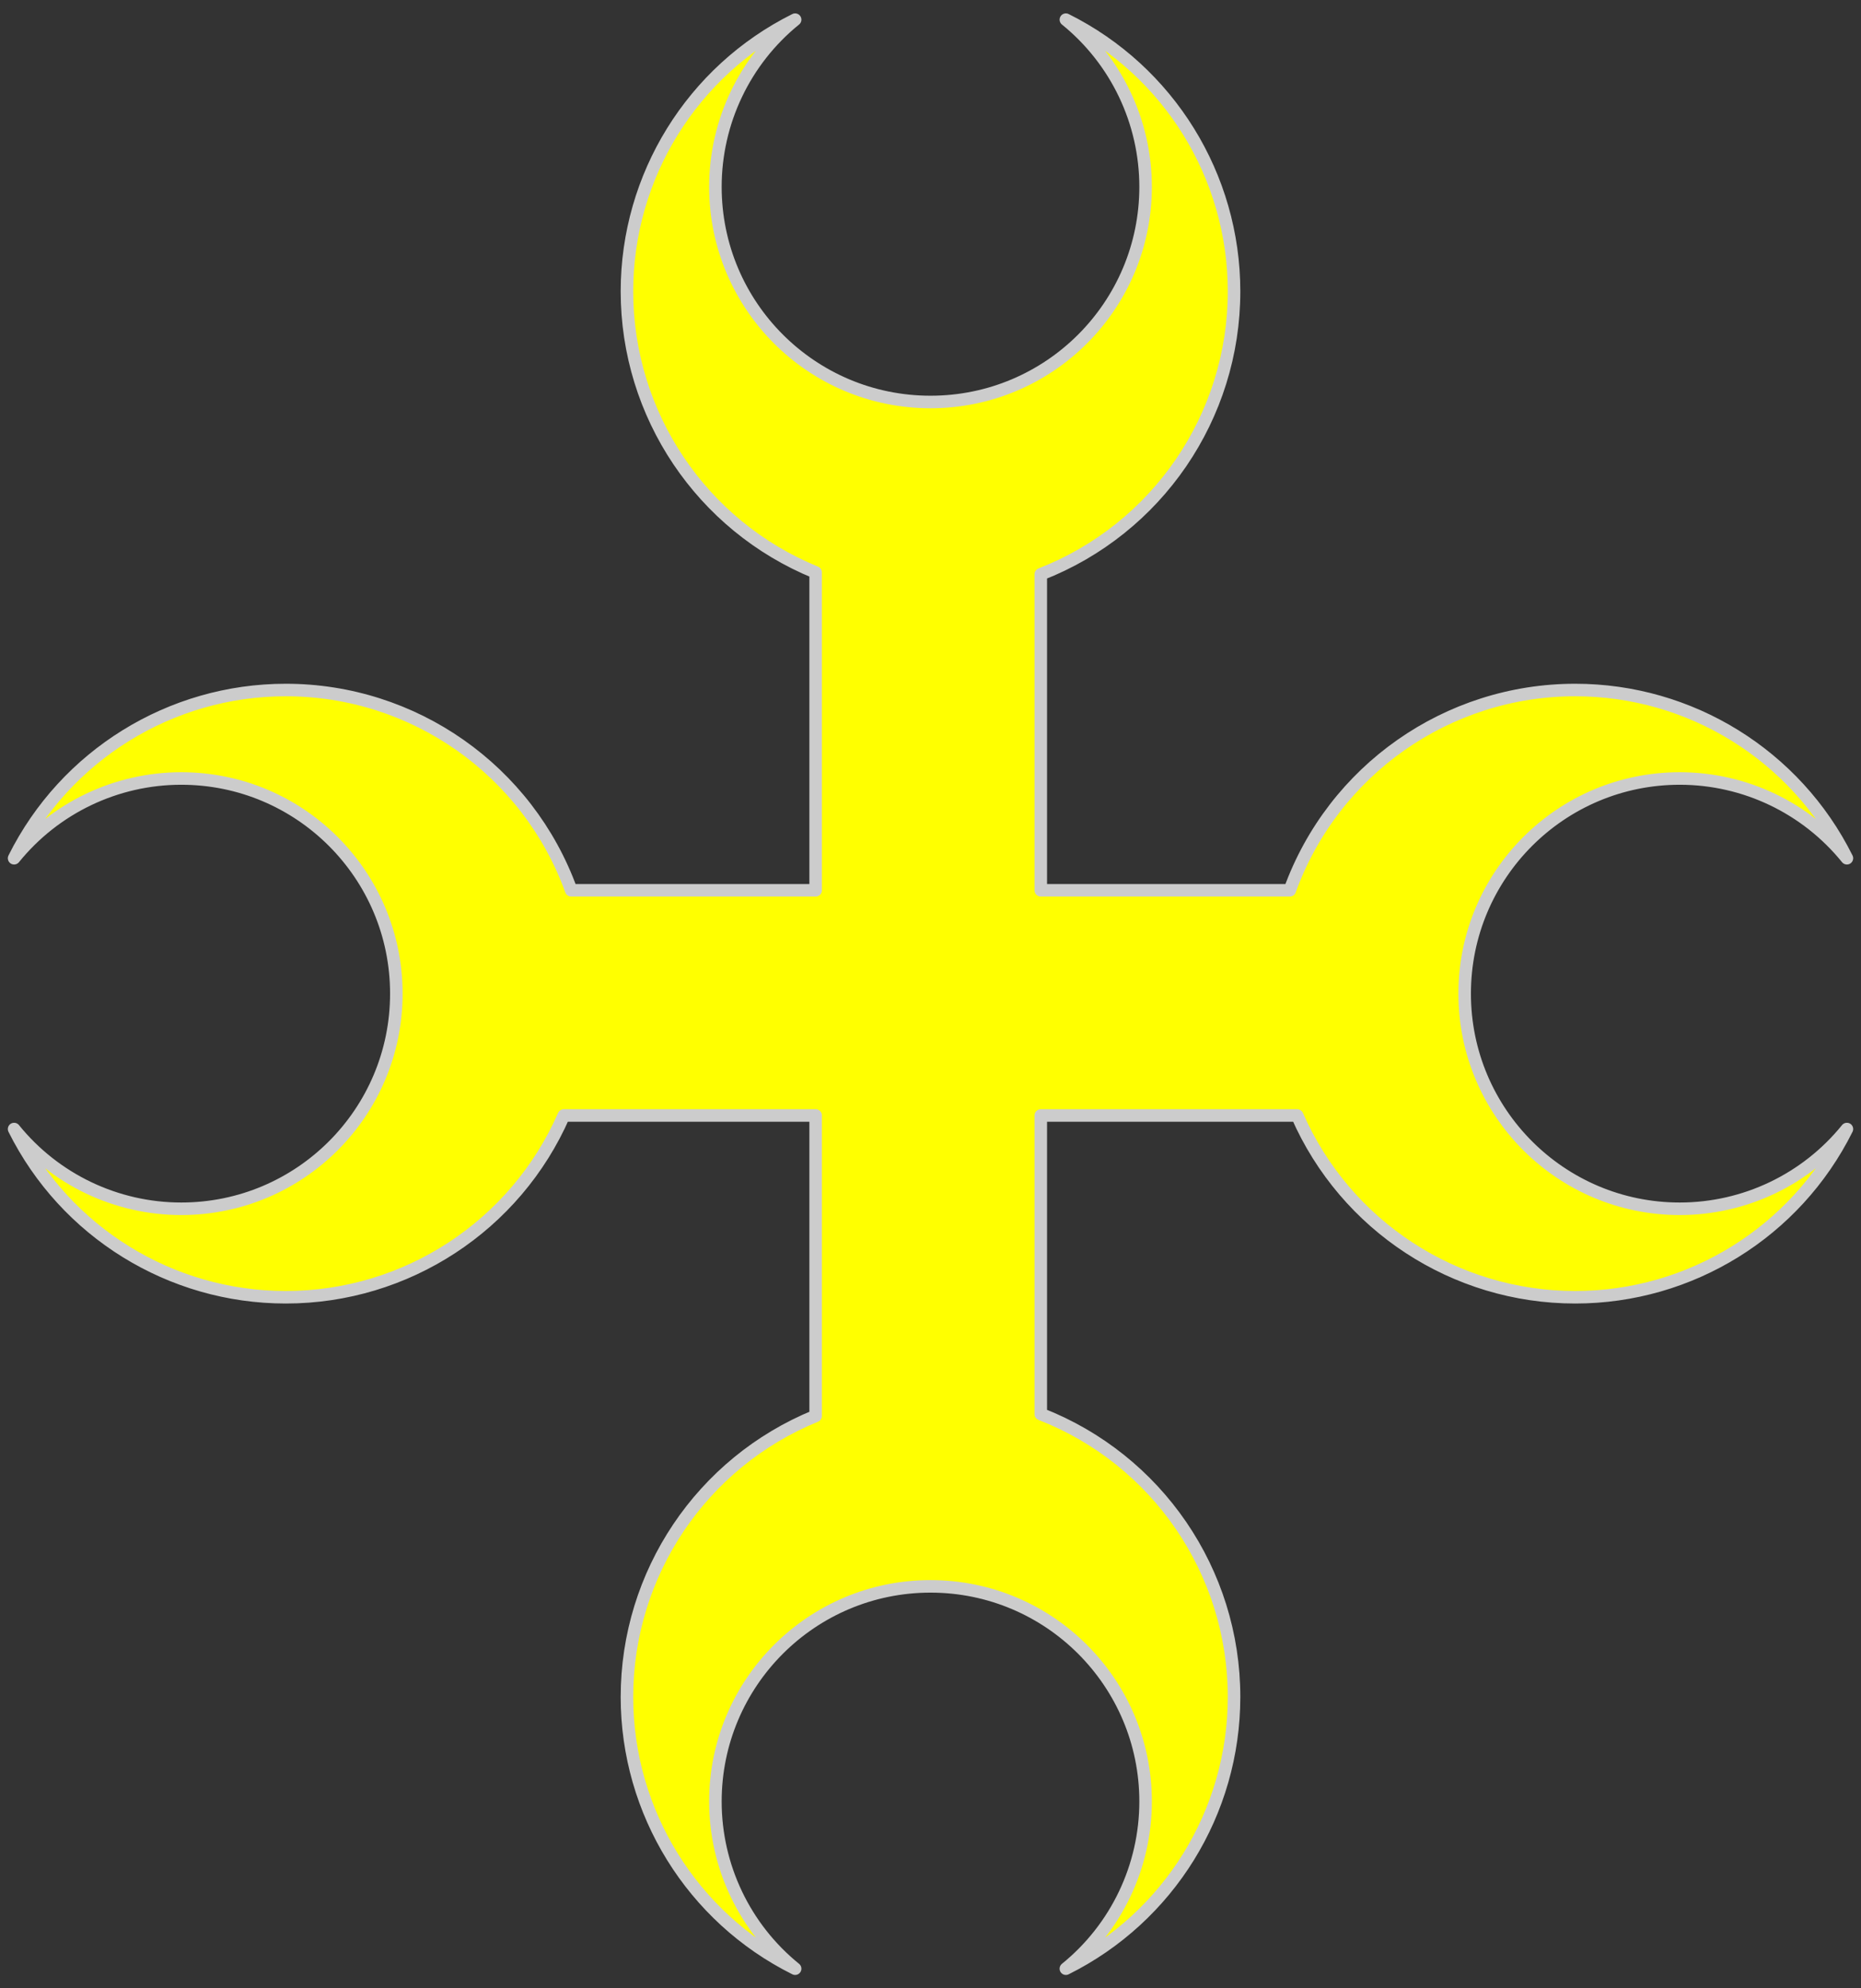 <?xml version="1.0" encoding="UTF-8" standalone="no"?>
<!DOCTYPE svg PUBLIC "-//W3C//DTD SVG 1.1//EN" "http://www.w3.org/Graphics/SVG/1.1/DTD/svg11.dtd">
<svg xmlns:dc="http://purl.org/dc/elements/1.1/" xmlns:xl="http://www.w3.org/1999/xlink" version="1.1" xmlns="http://www.w3.org/2000/svg" viewBox="36 58.5 297 317.251" width="297" height="317.251">

  <rect x="36" y="58.5" width="297" height="317.251" fill="#333333" stroke="none"/>

  <g id="Cross_Crescenty" fill-opacity="1" stroke-dasharray="none" stroke="none" stroke-opacity="1" fill="#ffff00">
    <title>Cross Crescenty</title>
    <g id="Cross_Crescenty: Layer 2" >
      <title>Layer 2</title>
      <g id="Group_3">
        <title>g8</title>
        <g id="Group_4">
          <title>shape1-1</title>
          <g id="Graphic_5">
            <title>path15</title>
            <path d="M 127.159 200.552 C 120.217 181.372 102.004 168.595 81.607 168.596 C 63.234 168.597 46.443 178.991 38.25 195.436 C 44.767 187.388 54.569 182.713 64.924 182.712 C 83.883 182.712 99.253 198.081 99.253 217.04 C 99.253 235.999 83.883 251.368 64.924 251.368 C 54.569 251.368 44.767 246.692 38.25 238.644 C 46.443 255.089 63.234 265.483 81.607 265.484 C 100.844 265.485 118.258 254.103 125.978 236.483 L 166.17 236.483 L 166.17 284.419 C 147.957 291.863 136.057 309.584 136.056 329.258 C 136.057 347.631 146.451 364.422 162.896 372.615 C 154.848 366.098 150.173 356.296 150.172 345.941 C 150.172 326.982 165.541 311.612 184.5 311.612 C 203.459 311.612 218.828 326.982 218.828 345.941 C 218.827 356.296 214.152 366.098 206.104 372.615 C 222.549 364.422 232.943 347.631 232.944 329.258 C 232.945 309.295 220.7 291.375 202.1 284.122 L 202.1 236.483 L 243.022 236.483 C 250.742 254.103 268.156 265.485 287.393 265.484 C 305.766 265.483 322.557 255.089 330.75 238.644 C 324.233 246.692 314.431 251.368 304.076 251.368 C 285.117 251.368 269.747 235.999 269.747 217.04 C 269.747 198.081 285.117 182.712 304.076 182.712 C 314.431 182.713 324.233 187.388 330.75 195.436 C 322.557 178.991 305.766 168.597 287.393 168.596 C 266.996 168.595 248.783 181.372 241.841 200.552 L 202.1 200.552 L 202.1 150.129 C 220.7 142.876 232.945 124.956 232.944 104.993 C 232.943 86.62 222.549 69.829 206.104 61.636 C 214.152 68.153 218.827 77.955 218.828 88.311 C 218.828 107.27 203.459 122.639 184.5 122.639 C 165.541 122.639 150.172 107.27 150.172 88.311 C 150.173 77.955 154.848 68.153 162.896 61.636 C 146.451 69.829 136.057 86.62 136.056 104.993 C 136.057 124.668 147.957 142.388 166.17 149.832 L 166.17 200.552 Z" fill="#ff0000"/>
            <path d="M 127.159 200.552 C 120.217 181.372 102.004 168.595 81.607 168.596 C 63.234 168.597 46.443 178.991 38.25 195.436 C 44.767 187.388 54.569 182.713 64.924 182.712 C 83.883 182.712 99.253 198.081 99.253 217.04 C 99.253 235.999 83.883 251.368 64.924 251.368 C 54.569 251.368 44.767 246.692 38.25 238.644 C 46.443 255.089 63.234 265.483 81.607 265.484 C 100.844 265.485 118.258 254.103 125.978 236.483 L 166.17 236.483 L 166.17 284.419 C 147.957 291.863 136.057 309.584 136.056 329.258 C 136.057 347.631 146.451 364.422 162.896 372.615 C 154.848 366.098 150.173 356.296 150.172 345.941 C 150.172 326.982 165.541 311.612 184.5 311.612 C 203.459 311.612 218.828 326.982 218.828 345.941 C 218.827 356.296 214.152 366.098 206.104 372.615 C 222.549 364.422 232.943 347.631 232.944 329.258 C 232.945 309.295 220.7 291.375 202.1 284.122 L 202.1 236.483 L 243.022 236.483 C 250.742 254.103 268.156 265.485 287.393 265.484 C 305.766 265.483 322.557 255.089 330.75 238.644 C 324.233 246.692 314.431 251.368 304.076 251.368 C 285.117 251.368 269.747 235.999 269.747 217.04 C 269.747 198.081 285.117 182.712 304.076 182.712 C 314.431 182.713 324.233 187.388 330.75 195.436 C 322.557 178.991 305.766 168.597 287.393 168.596 C 266.996 168.595 248.783 181.372 241.841 200.552 L 202.1 200.552 L 202.1 150.129 C 220.7 142.876 232.945 124.956 232.944 104.993 C 232.943 86.62 222.549 69.829 206.104 61.636 C 214.152 68.153 218.827 77.955 218.828 88.311 C 218.828 107.27 203.459 122.639 184.5 122.639 C 165.541 122.639 150.172 107.27 150.172 88.311 C 150.173 77.955 154.848 68.153 162.896 61.636 C 146.451 69.829 136.057 86.62 136.056 104.993 C 136.057 124.668 147.957 142.388 166.17 149.832 L 166.17 200.552 Z" stroke="#cccccc" stroke-linecap="round" stroke-linejoin="round" stroke-width="2"/>
          </g>
        </g>
      </g>
    </g>
  </g>
</svg>

